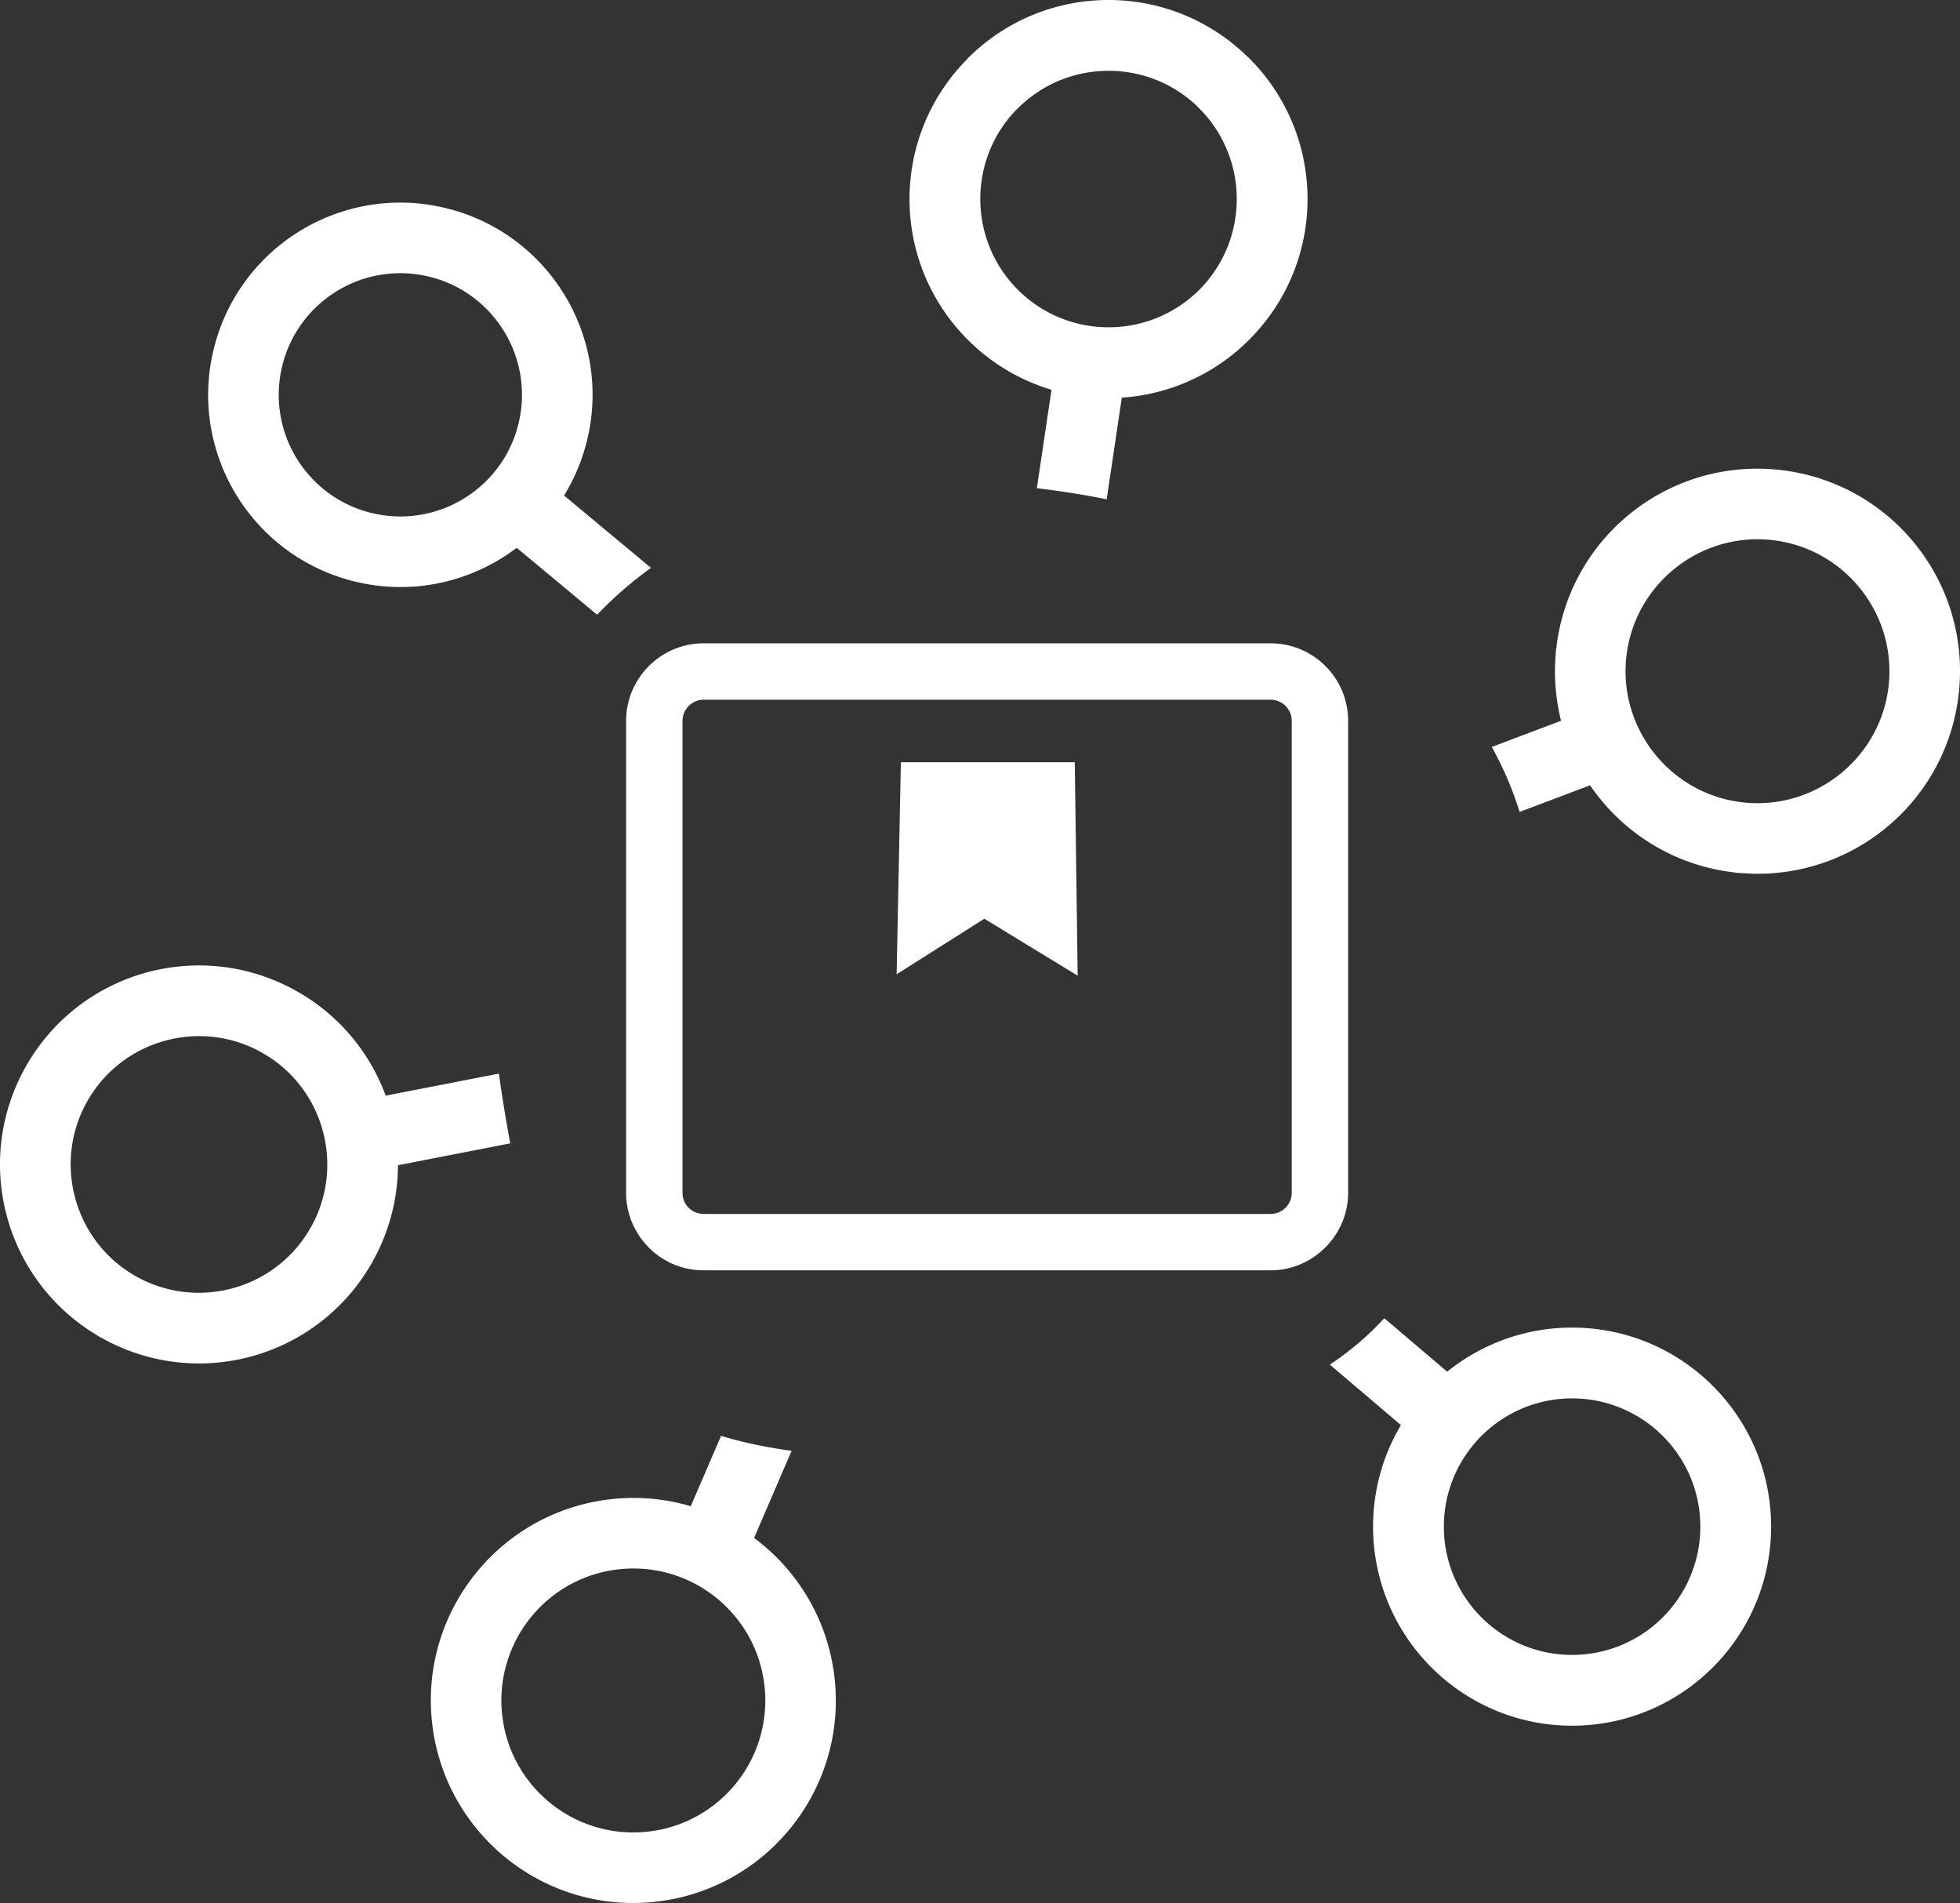 <svg xmlns="http://www.w3.org/2000/svg" fill='white' shape-rendering="geometricPrecision" text-rendering="geometricPrecision" image-rendering="optimizeQuality" fill-rule="evenodd" clip-rule="evenodd" viewBox="0 0 512 497.047"><rect x="0" y="0" width="512" height="497.047" fill="#333333" stroke="none"/><path fill-rule="nonzero" d="M410.669 450.738c-14.354 0-27.353-5.823-36.759-15.228-9.405-9.405-15.228-22.407-15.228-36.759a51.763 51.763 0 017.274-26.534l-18.566-15.785c5.444-3.628 10.123-7.67 14.223-12.123l16.427 13.968a51.784 51.784 0 0132.629-11.515c14.353 0 27.354 5.823 36.759 15.228 9.406 9.405 15.228 22.406 15.228 36.761 0 14.352-5.822 27.354-15.228 36.759-9.405 9.405-22.406 15.228-36.759 15.228zM235.327 199.095h45.431l.754 55.744-24.381-14.874-22.908 14.51 1.104-55.38zm-51.541-31.062h148.151c5.576 0 10.635 2.271 14.296 5.932a20.175 20.175 0 015.93 14.297v123.311c0 5.517-2.283 10.572-5.946 14.249l-.031.031c-3.693 3.67-8.738 5.946-14.249 5.946H183.786a20.174 20.174 0 01-14.297-5.93l-.468-.515c-3.385-3.617-5.462-8.469-5.462-13.781V188.262c0-5.567 2.28-10.628 5.939-14.287 3.662-3.662 8.725-5.942 14.288-5.942zm148.151 14.73H183.786c-1.494 0-2.87.626-3.872 1.628a5.48 5.48 0 00-1.625 3.871v123.311c0 1.392.517 2.669 1.362 3.64l.254.24a5.486 5.486 0 003.881 1.616h148.151a5.463 5.463 0 003.864-1.602l.03-.03a5.462 5.462 0 001.603-3.864V188.262a5.49 5.49 0 00-1.617-3.88 5.481 5.481 0 00-3.88-1.619zM206.786 378.948l-9.799 22.747c.701.519 1.388 1.06 2.064 1.614 10.453 8.602 17.627 21.203 19.041 35.753 1.407 14.515-3.208 28.245-11.807 38.694-8.602 10.454-21.202 17.627-35.753 19.041-14.515 1.407-28.245-3.207-38.694-11.806-10.453-8.602-17.627-21.203-19.041-35.753-1.407-14.516 3.207-28.246 11.807-38.695 8.601-10.453 21.202-17.627 35.752-19.041a52.68 52.68 0 0120.085 1.913l7.923-18.391c5.576 1.709 11.697 3.014 18.422 3.924zm182.912-183.85l18.09-6.834a52.814 52.814 0 01-1.397-17.359c.004-.566.06-1.12.163-1.656a52.741 52.741 0 0119.015-34.868c10.458-8.566 24.205-13.143 38.753-11.699a52.769 52.769 0 0135.715 19.108c8.567 10.459 13.144 24.205 11.7 38.753a52.764 52.764 0 01-19.109 35.715 52.731 52.731 0 01-37.947 11.77 9.297 9.297 0 01-1.656-.163c-14.198-1.638-26.462-8.758-34.865-19.016a53.068 53.068 0 01-2.793-3.733l-18.41 6.952a89.68 89.68 0 00-7.259-16.97zm-96.656-91.24l-.007.056-3.946 26.498a223.526 223.526 0 00-18.237-2.895l3.829-25.713a51.79 51.79 0 01-21.864-13.055c-10.153-10.153-15.228-23.458-15.228-36.762 0-13.029 4.901-26.086 14.702-36.186l.526-.573C262.965 5.08 276.272 0 289.576 0c13.051 0 26.11 4.905 36.193 14.707l.566.521c10.148 10.148 15.228 23.457 15.228 36.759 0 13.281-5.08 26.571-15.228 36.724l-.038.038a51.762 51.762 0 01-33.255 15.109zm-192.294 182.32l29.581-5.76c.896 6.405 1.875 12.472 2.967 18.221l-29.34 5.713a51.787 51.787 0 01-6.61 25.129 9.07 9.07 0 01-.732 1.27c-7.195 12.088-18.559 20.217-31.19 23.601-12.538 3.359-26.352 2.029-38.582-4.746a9.324 9.324 0 01-1.666-.962 51.822 51.822 0 01-23.401-31.053C-1.663 304.76-.2 290.594 6.983 278.154c7.176-12.427 18.71-20.772 31.551-24.212 12.769-3.422 26.855-1.989 39.251 5.103l.189.105a51.762 51.762 0 0122.774 27.028zm55.237-125.617l-21.009-17.482a49.98 49.98 0 01-3.676 2.545c-10.882 6.836-24.361 9.524-37.854 6.447-13.532-3.086-24.528-11.359-31.36-22.229-6.836-10.877-9.523-24.361-6.449-37.854 3.086-13.53 11.362-24.528 22.229-31.36 10.883-6.836 24.361-9.523 37.854-6.447 13.528 3.084 24.526 11.357 31.36 22.227 6.836 10.88 9.529 24.361 6.449 37.856a50.165 50.165 0 01-6.179 15.165l22.716 18.904a99.057 99.057 0 00-14.081 12.228zM97.49 134.09a31.707 31.707 0 0023.99-4.062c6.885-4.327 12.124-11.278 14.068-19.807a31.715 31.715 0 00-4.064-23.993c-4.328-6.885-11.276-12.121-19.807-14.066a31.71 31.71 0 00-23.991 4.063c-6.885 4.327-12.123 11.277-14.068 19.807a31.72 31.72 0 004.064 23.99c4.326 6.885 11.276 12.123 19.808 14.068zM35.238 333.208c7.996 4.6 17.124 5.527 25.42 3.308 8.111-2.171 15.406-7.374 20.05-15.101.175-.353.37-.693.59-1.017 4.374-7.88 5.224-16.807 3.051-24.931-2.171-8.102-7.37-15.401-15.089-20.045a9.264 9.264 0 01-1.027-.595c-7.88-4.374-16.809-5.224-24.934-3.048-8.284 2.22-15.731 7.604-20.356 15.617-4.619 8.001-5.553 17.135-3.331 25.43 2.224 8.303 7.597 15.747 15.582 20.357l.044.025zM265.441 28.719c-6.242 6.458-9.363 14.855-9.363 23.268 0 8.574 3.273 17.152 9.81 23.69 6.538 6.538 15.115 9.808 23.688 9.808 8.585 0 17.168-3.263 23.706-9.789 6.527-6.538 9.792-15.121 9.792-23.709 0-8.571-3.272-17.149-9.81-23.688l-.41-.437c-6.482-6.245-14.877-9.373-23.278-9.373-8.573 0-17.15 3.273-23.688 9.81l-.447.42zm167.016 168.433c5.587 6.822 13.767 11.52 23.2 12.461l.026.003c9.454.938 18.414-2.054 25.248-7.654 6.829-5.595 11.527-13.784 12.466-23.226.938-9.455-2.055-18.412-7.656-25.249-5.595-6.828-13.784-11.526-23.227-12.465-9.454-.939-18.414 2.057-25.248 7.656-6.824 5.59-11.52 13.767-12.461 23.203l-.002.025c-.941 9.45 2.054 18.412 7.654 25.246zM143.535 470.764a34.413 34.413 0 0025.265 7.693c9.456-.917 17.657-5.592 23.259-12.398a34.412 34.412 0 007.693-25.264c-.918-9.457-5.59-17.658-12.398-23.259a34.41 34.41 0 00-25.265-7.694c-9.456.918-17.657 5.593-23.259 12.398a34.414 34.414 0 00-7.693 25.265c.918 9.456 5.592 17.657 12.398 23.259zm243.447-48.326c6.06 6.061 14.436 9.811 23.687 9.811 9.25 0 17.627-3.75 23.688-9.811 6.06-6.06 9.811-14.438 9.811-23.687 0-9.251-3.751-17.63-9.811-23.69-6.061-6.061-14.438-9.811-23.688-9.811-9.249 0-17.627 3.75-23.687 9.811-6.061 6.06-9.811 14.439-9.811 23.69 0 9.249 3.75 17.627 9.811 23.687z"/></svg>